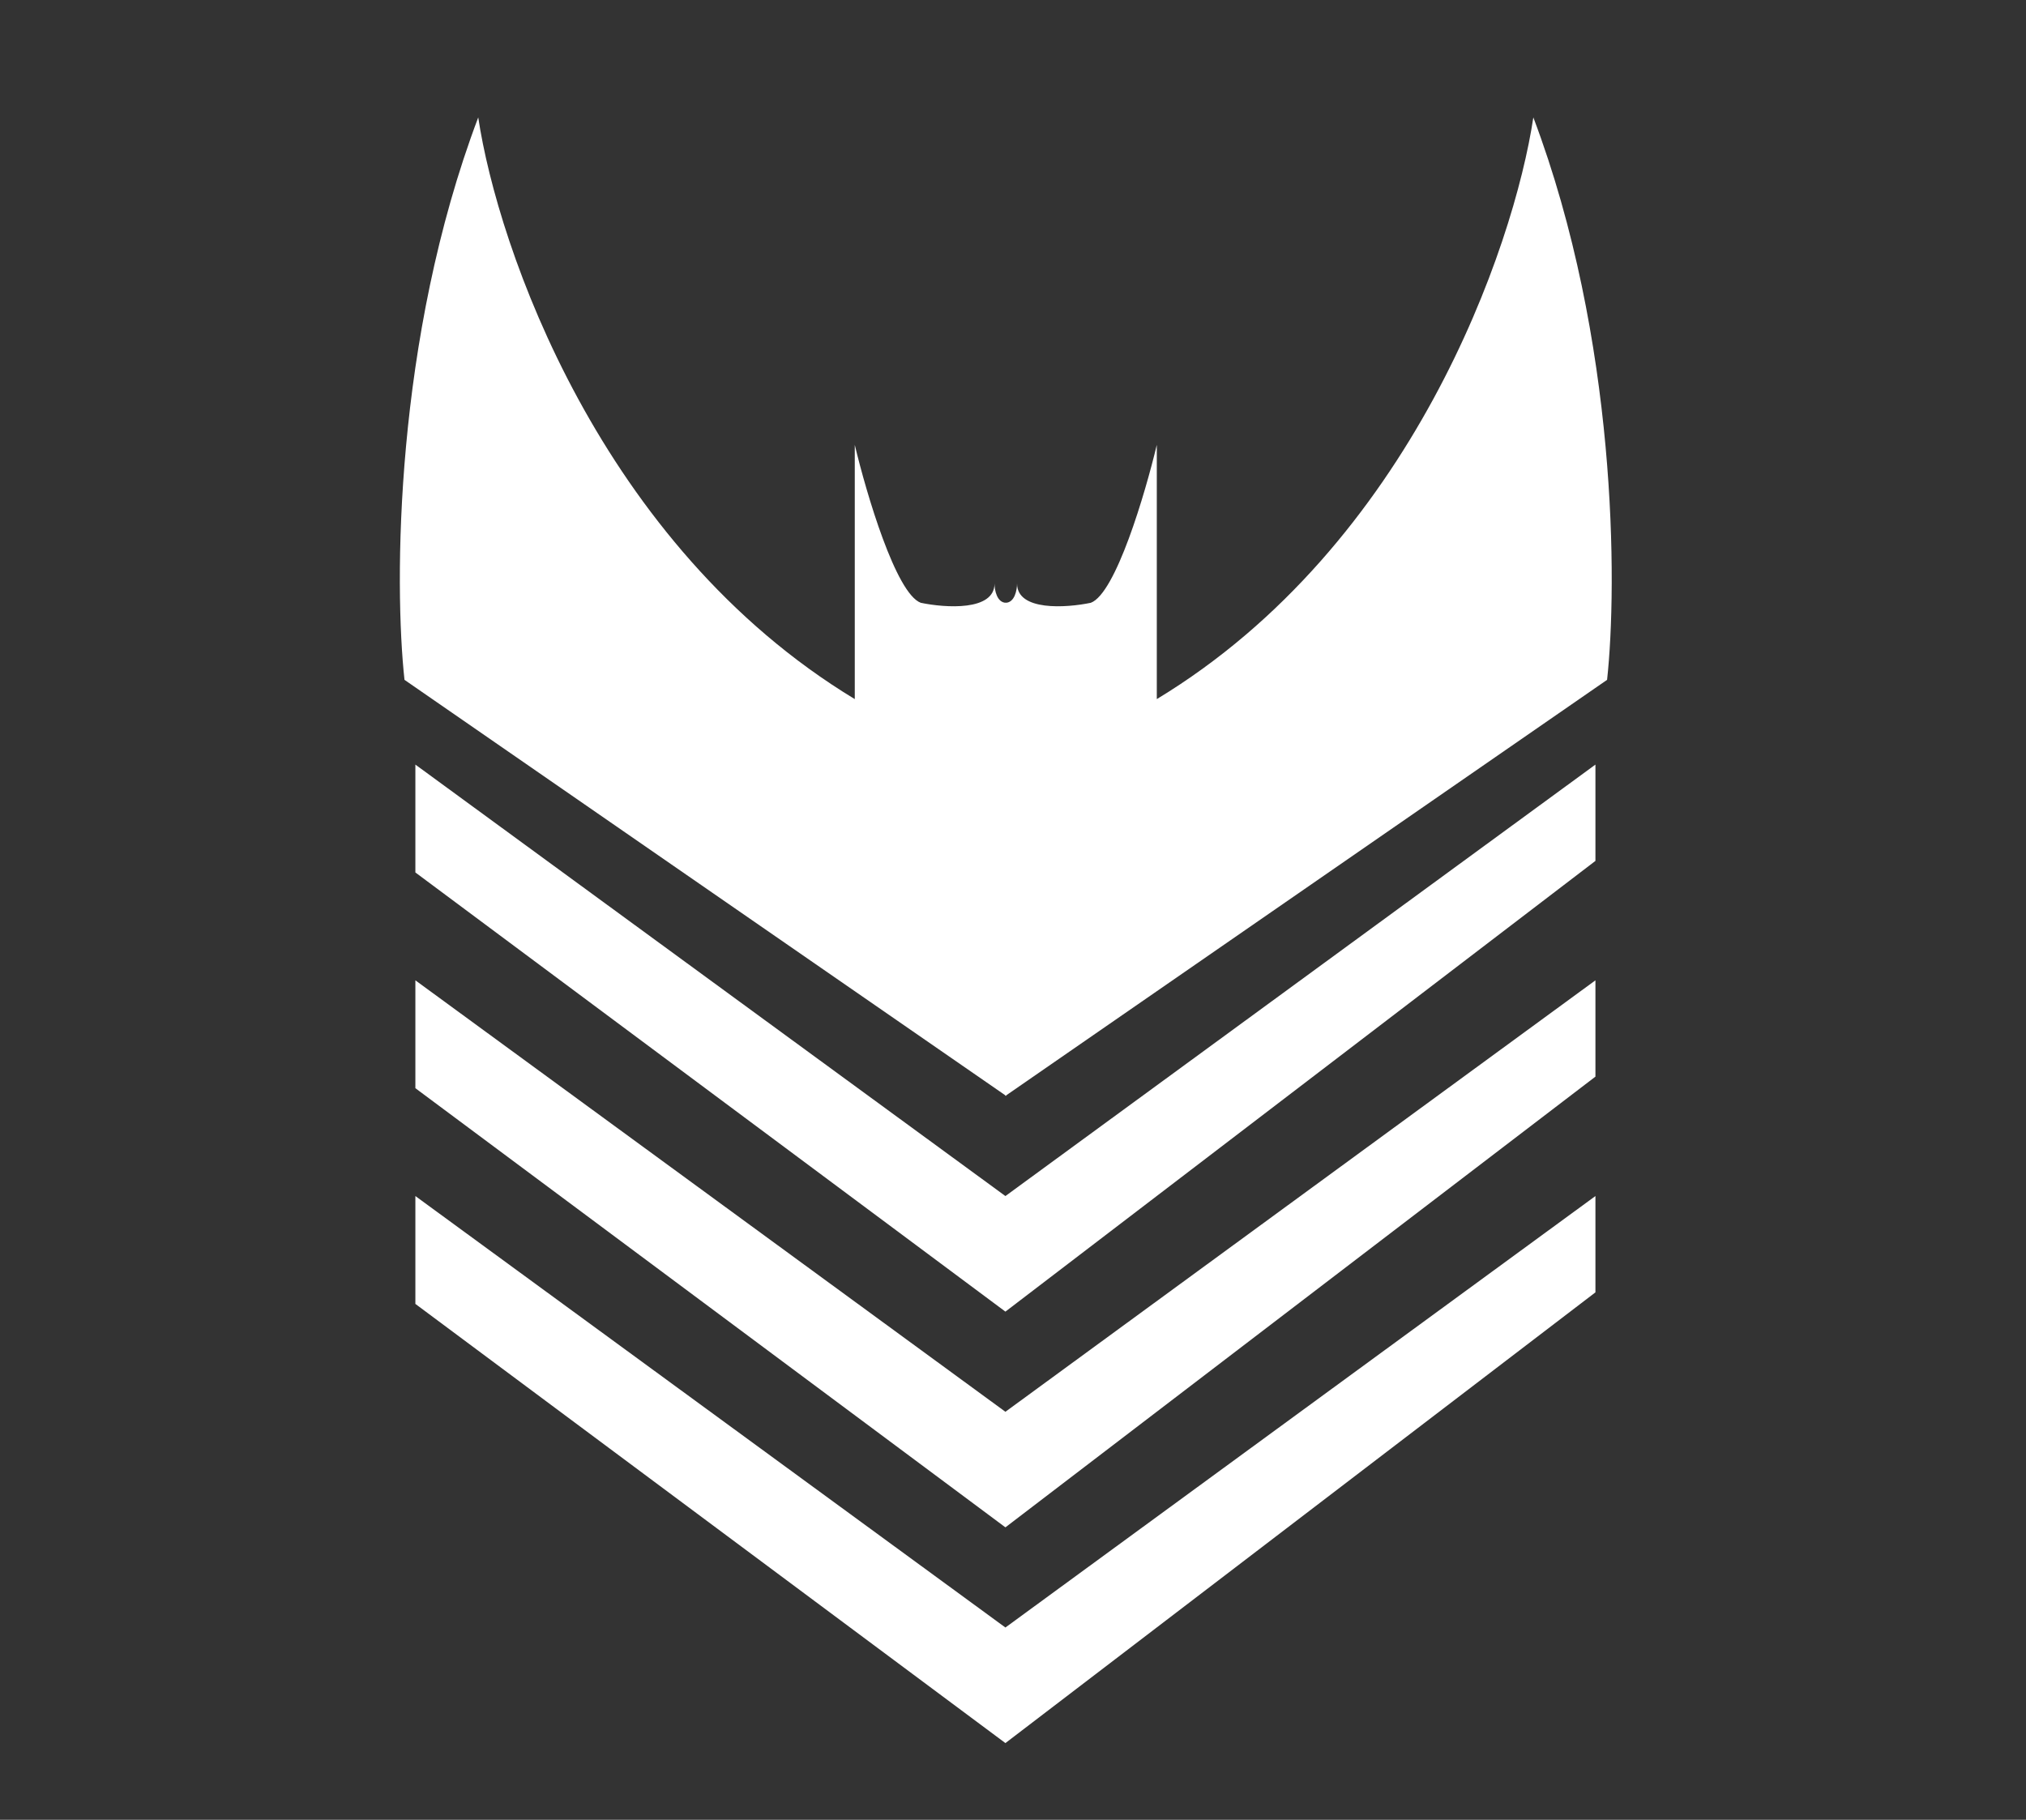 <svg width="177" height="159" viewBox="0 0 177 159" fill="none" xmlns="http://www.w3.org/2000/svg">
<rect x="0" y="0" width="177" height="159" fill="#333333" stroke="none"/>
<g clip-path="url(#clip0_227_398)">
<mask id="mask0_227_398" style="mask-type:luminance" maskUnits="userSpaceOnUse" x="0" y="0" width="177" height="159">
<path d="M177 0H0V159H177V0Z" fill="white"/>
</mask>
<g mask="url(#mask0_227_398)">
<path d="M74.677 61.082C52.43 47.619 43.477 21.59 41.781 10.258C34.456 29.645 34.433 51.097 35.338 59.399L87.903 95.75V52.667C87.089 52.667 86.886 51.545 86.886 50.984C86.886 53.408 82.59 53.116 80.442 52.667C78.272 51.86 75.694 43.131 74.677 38.867V61.082Z" fill="white"/>
<path d="M101.063 61.082C123.31 47.619 132.263 21.59 133.959 10.258C141.284 29.645 141.307 51.097 140.402 59.399L87.837 95.75V52.667C88.651 52.667 88.854 51.545 88.854 50.984C88.854 53.408 93.15 53.116 95.298 52.667C97.468 51.86 100.046 43.131 101.063 38.867V61.082Z" fill="white"/>
<path d="M87.837 114.599L36.289 76.228V66.804L87.837 104.501L139.384 66.804V75.218L87.837 114.599Z" fill="white"/>
<path d="M87.837 133.447L36.289 95.077V85.653L87.837 123.35L139.384 85.653V94.067L87.837 133.447Z" fill="white"/>
<path d="M87.837 152.296L36.289 113.925V104.501L87.837 142.199L139.384 104.501V112.916L87.837 152.296Z" fill="white"/>
</g>
</g>
<defs>
<clipPath id="clip0_227_398">
<rect width="177" height="159" fill="white"/>
</clipPath>
</defs>
</svg>
